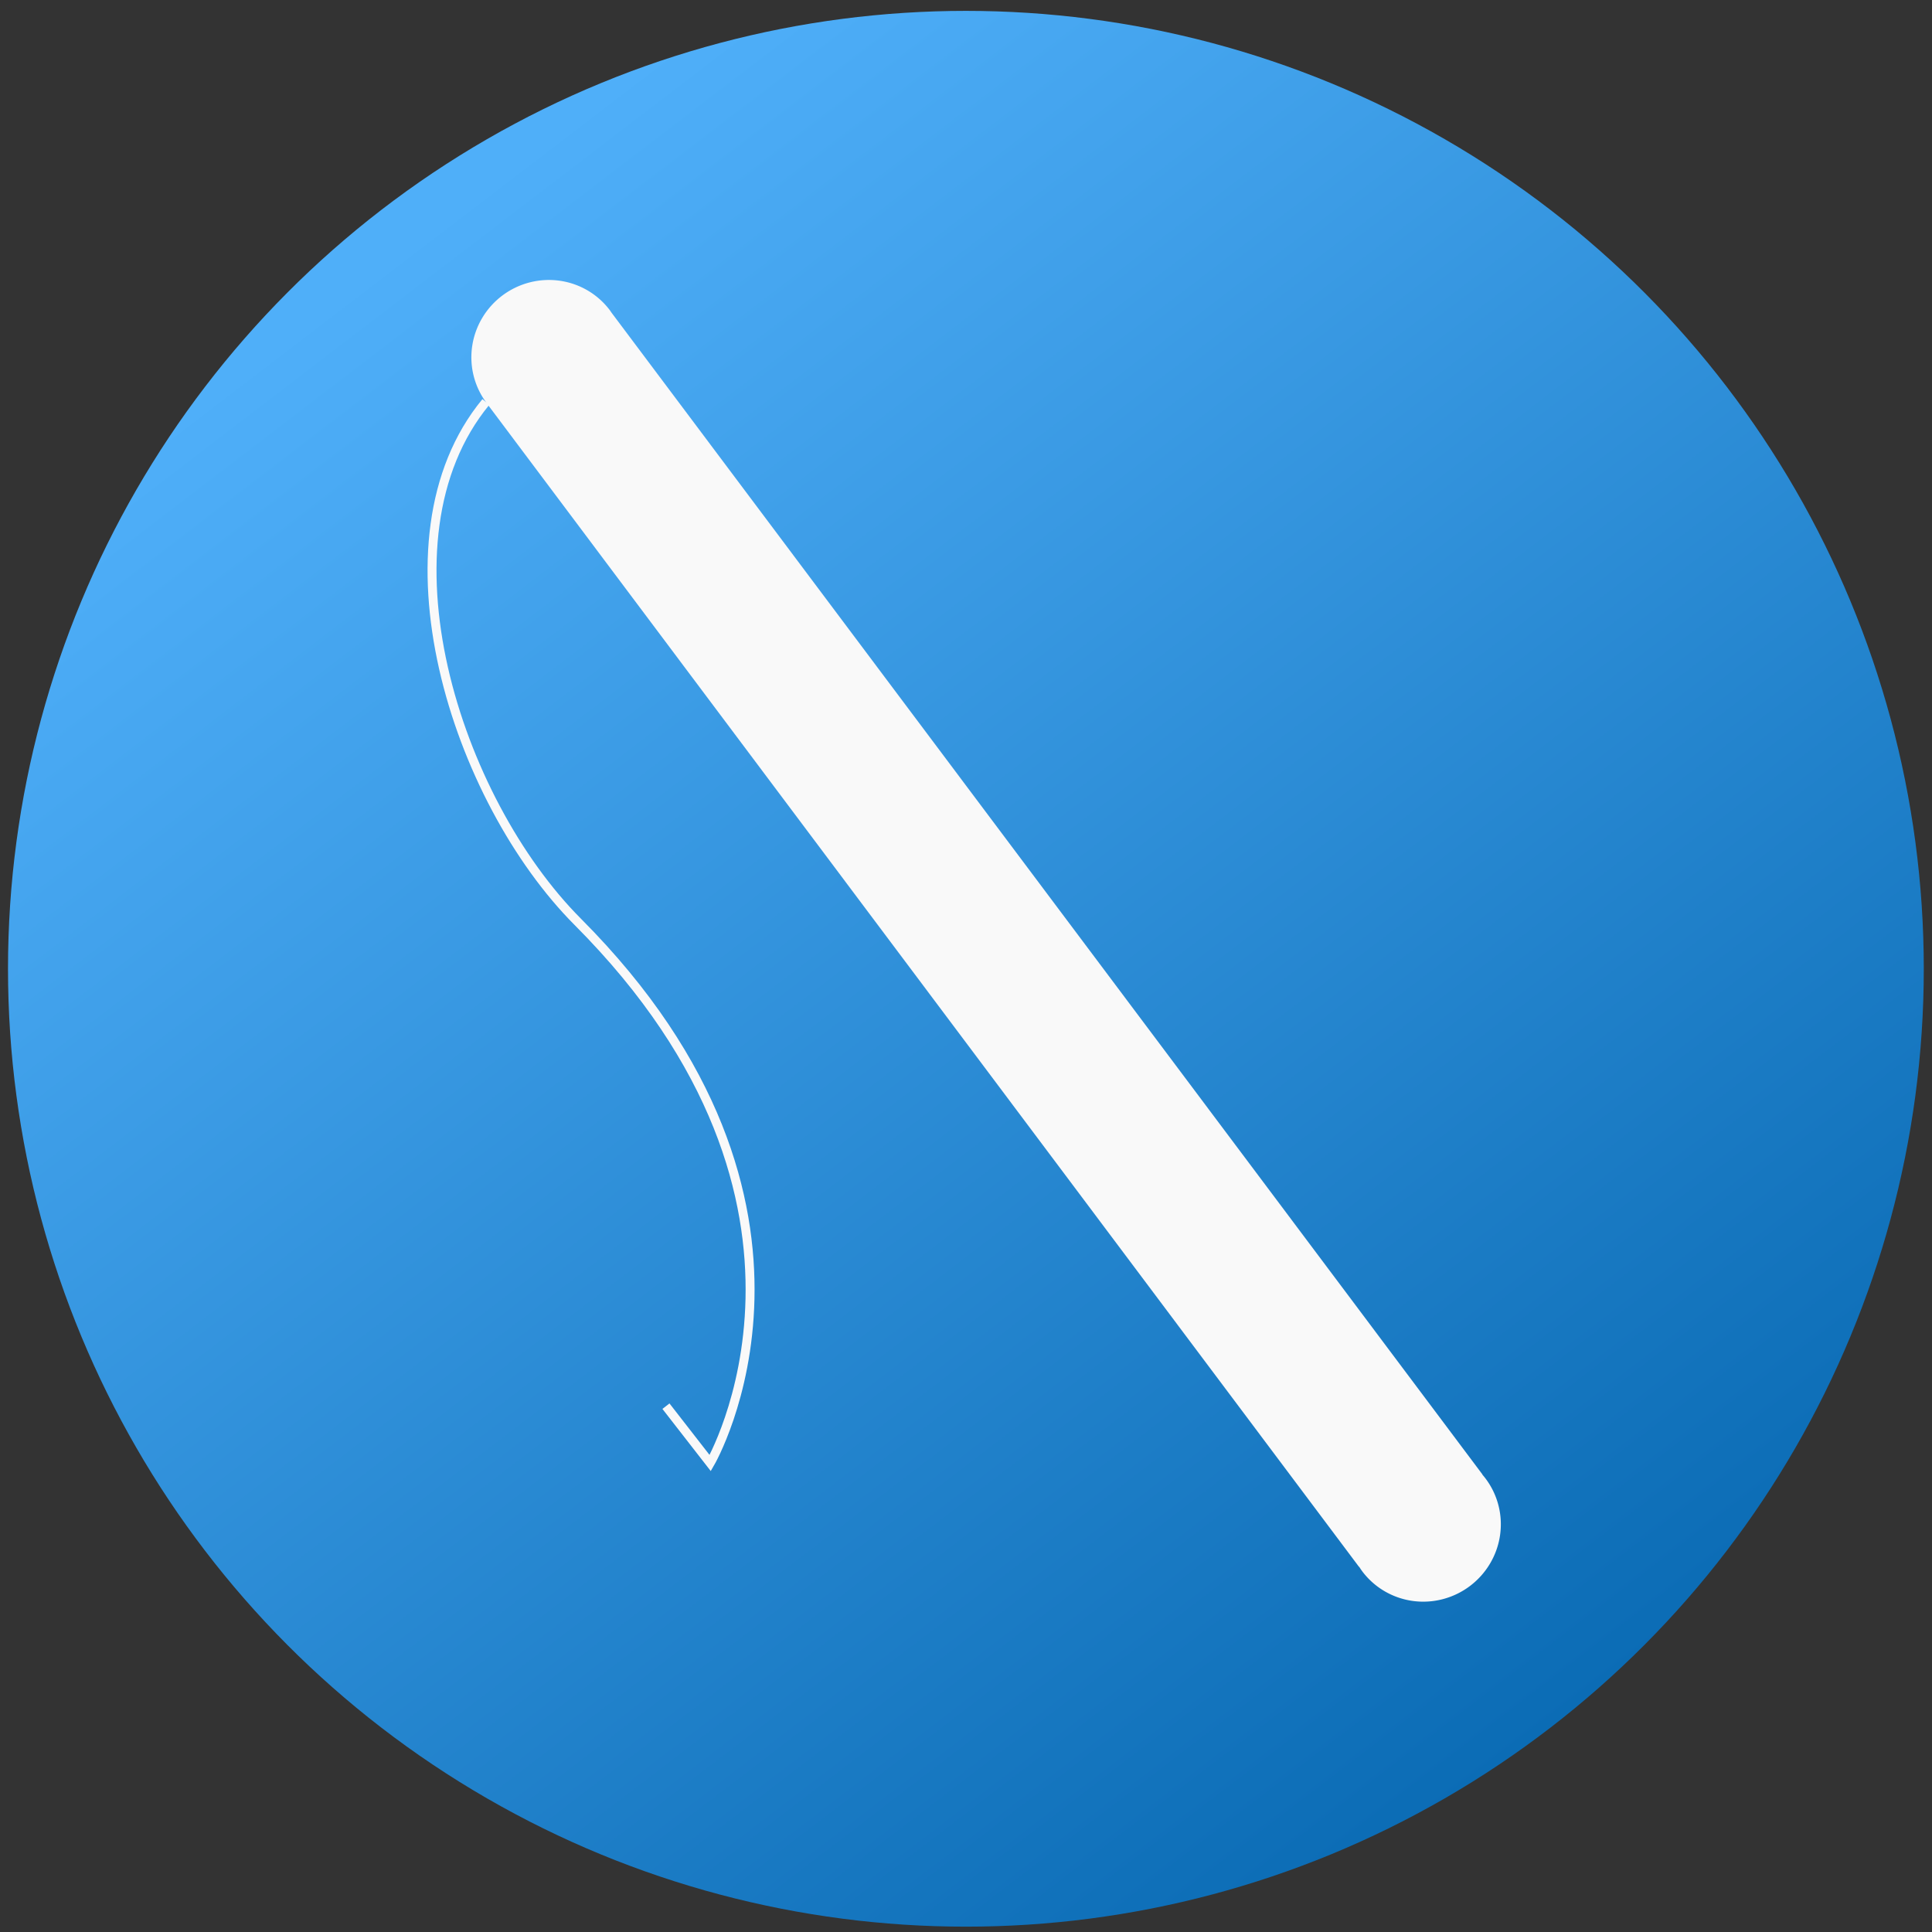 <?xml version="1.0" encoding="UTF-8" standalone="no"?>
<!-- Created with Inkscape (http://www.inkscape.org/) -->

<svg
   xmlns:dc="http://purl.org/dc/elements/1.1/"
   xmlns:cc="http://creativecommons.org/ns#"
   xmlns:rdf="http://www.w3.org/1999/02/22-rdf-syntax-ns#"
   xmlns:svg="http://www.w3.org/2000/svg"
   xmlns="http://www.w3.org/2000/svg"
   xmlns:xlink="http://www.w3.org/1999/xlink"
   xmlns:sodipodi="http://sodipodi.sourceforge.net/DTD/sodipodi-0.dtd"
   xmlns:inkscape="http://www.inkscape.org/namespaces/inkscape"
   width="256px"
   height="256px"
   viewBox="0 0 256 256"
   version="1.1"
   id="SVGRoot"
   sodipodi:docname="Logo.svg"
   inkscape:version="0.92.5 (2060ec1f9f, 2020-04-08)">
  <rect x="0" y="0" width="256" height="256" fill="#333333" stroke="none"/>
  <defs
     id="defs3725">
    <linearGradient
       inkscape:collect="always"
       id="linearGradient5297">
      <stop
         style="stop-color:#4faff9;stop-opacity:1"
         offset="0"
         id="stop5293" />
      <stop
         style="stop-color:#0667b0;stop-opacity:1"
         offset="1"
         id="stop5295" />
    </linearGradient>
    <linearGradient
       inkscape:collect="always"
       xlink:href="#linearGradient5297"
       id="linearGradient5301"
       gradientUnits="userSpaceOnUse"
       x1="47.73"
       y1="36.797"
       x2="210.011"
       y2="248.929" />
  </defs>
  <sodipodi:namedview
     id="base"
     pagecolor="#ffffff"
     bordercolor="#666666"
     borderopacity="1.0"
     inkscape:pageopacity="0.0"
     inkscape:pageshadow="2"
     inkscape:zoom="2.8284271"
     inkscape:cx="86.259984"
     inkscape:cy="121.22"
     inkscape:document-units="px"
     inkscape:current-layer="layer1"
     showgrid="false"
     inkscape:window-width="1908"
     inkscape:window-height="987"
     inkscape:window-x="0"
     inkscape:window-y="1080"
     inkscape:window-maximized="1"
     inkscape:snap-others="true"
     inkscape:snap-page="false" />
  <g
     inkscape:label="Layer 1"
     inkscape:groupmode="layer"
     id="layer1">
    <circle
       style="fill:url(#linearGradient5301);stroke:none;stroke-opacity:1;fill-opacity:1"
       id="path5279"
       cx="127.986"
       cy="128.367"
       r="126.926" />
  </g>
  <g
     inkscape:groupmode="layer"
     id="layer2"
     inkscape:label="Layer 2">
    <path
       d="m 66.568,39.156 a 10.126,10.223 53.143 0 0 -2.189,14.11 l -0.007,0.005 0.09,0.12 115.621,154.233 0.019,-0.015 a 10.126,10.223 53.143 0 0 0.398,0.591 10.126,10.223 53.143 0 0 14.254,1.97 10.126,10.223 53.143 0 0 2.106,-14.234 10.126,10.223 53.143 0 0 -0.448,-0.554 l 0.018,-0.013 L 81.003,41.395 A 10.126,10.223 53.143 0 0 80.822,41.127 10.126,10.223 53.143 0 0 66.568,39.157 Z"
       id="rect3738"
       inkscape:connector-curvature="0"
       style="fill:#f9f9f9;stroke-width:1.035" />
    <path
       style="fill:none;stroke:#f9f9f9;stroke-width:1.185px;stroke-linecap:butt;stroke-linejoin:miter;stroke-opacity:1"
       d="m 64.379,53.266 c -15.088,18.299 -3.951,52.702 12.182,68.887 37.451,37.574 17.545,71.712 17.545,71.712 l -5.864,-7.539"
       id="path3782"
       inkscape:connector-curvature="0"
       sodipodi:nodetypes="cscc" />
  </g>
</svg>
